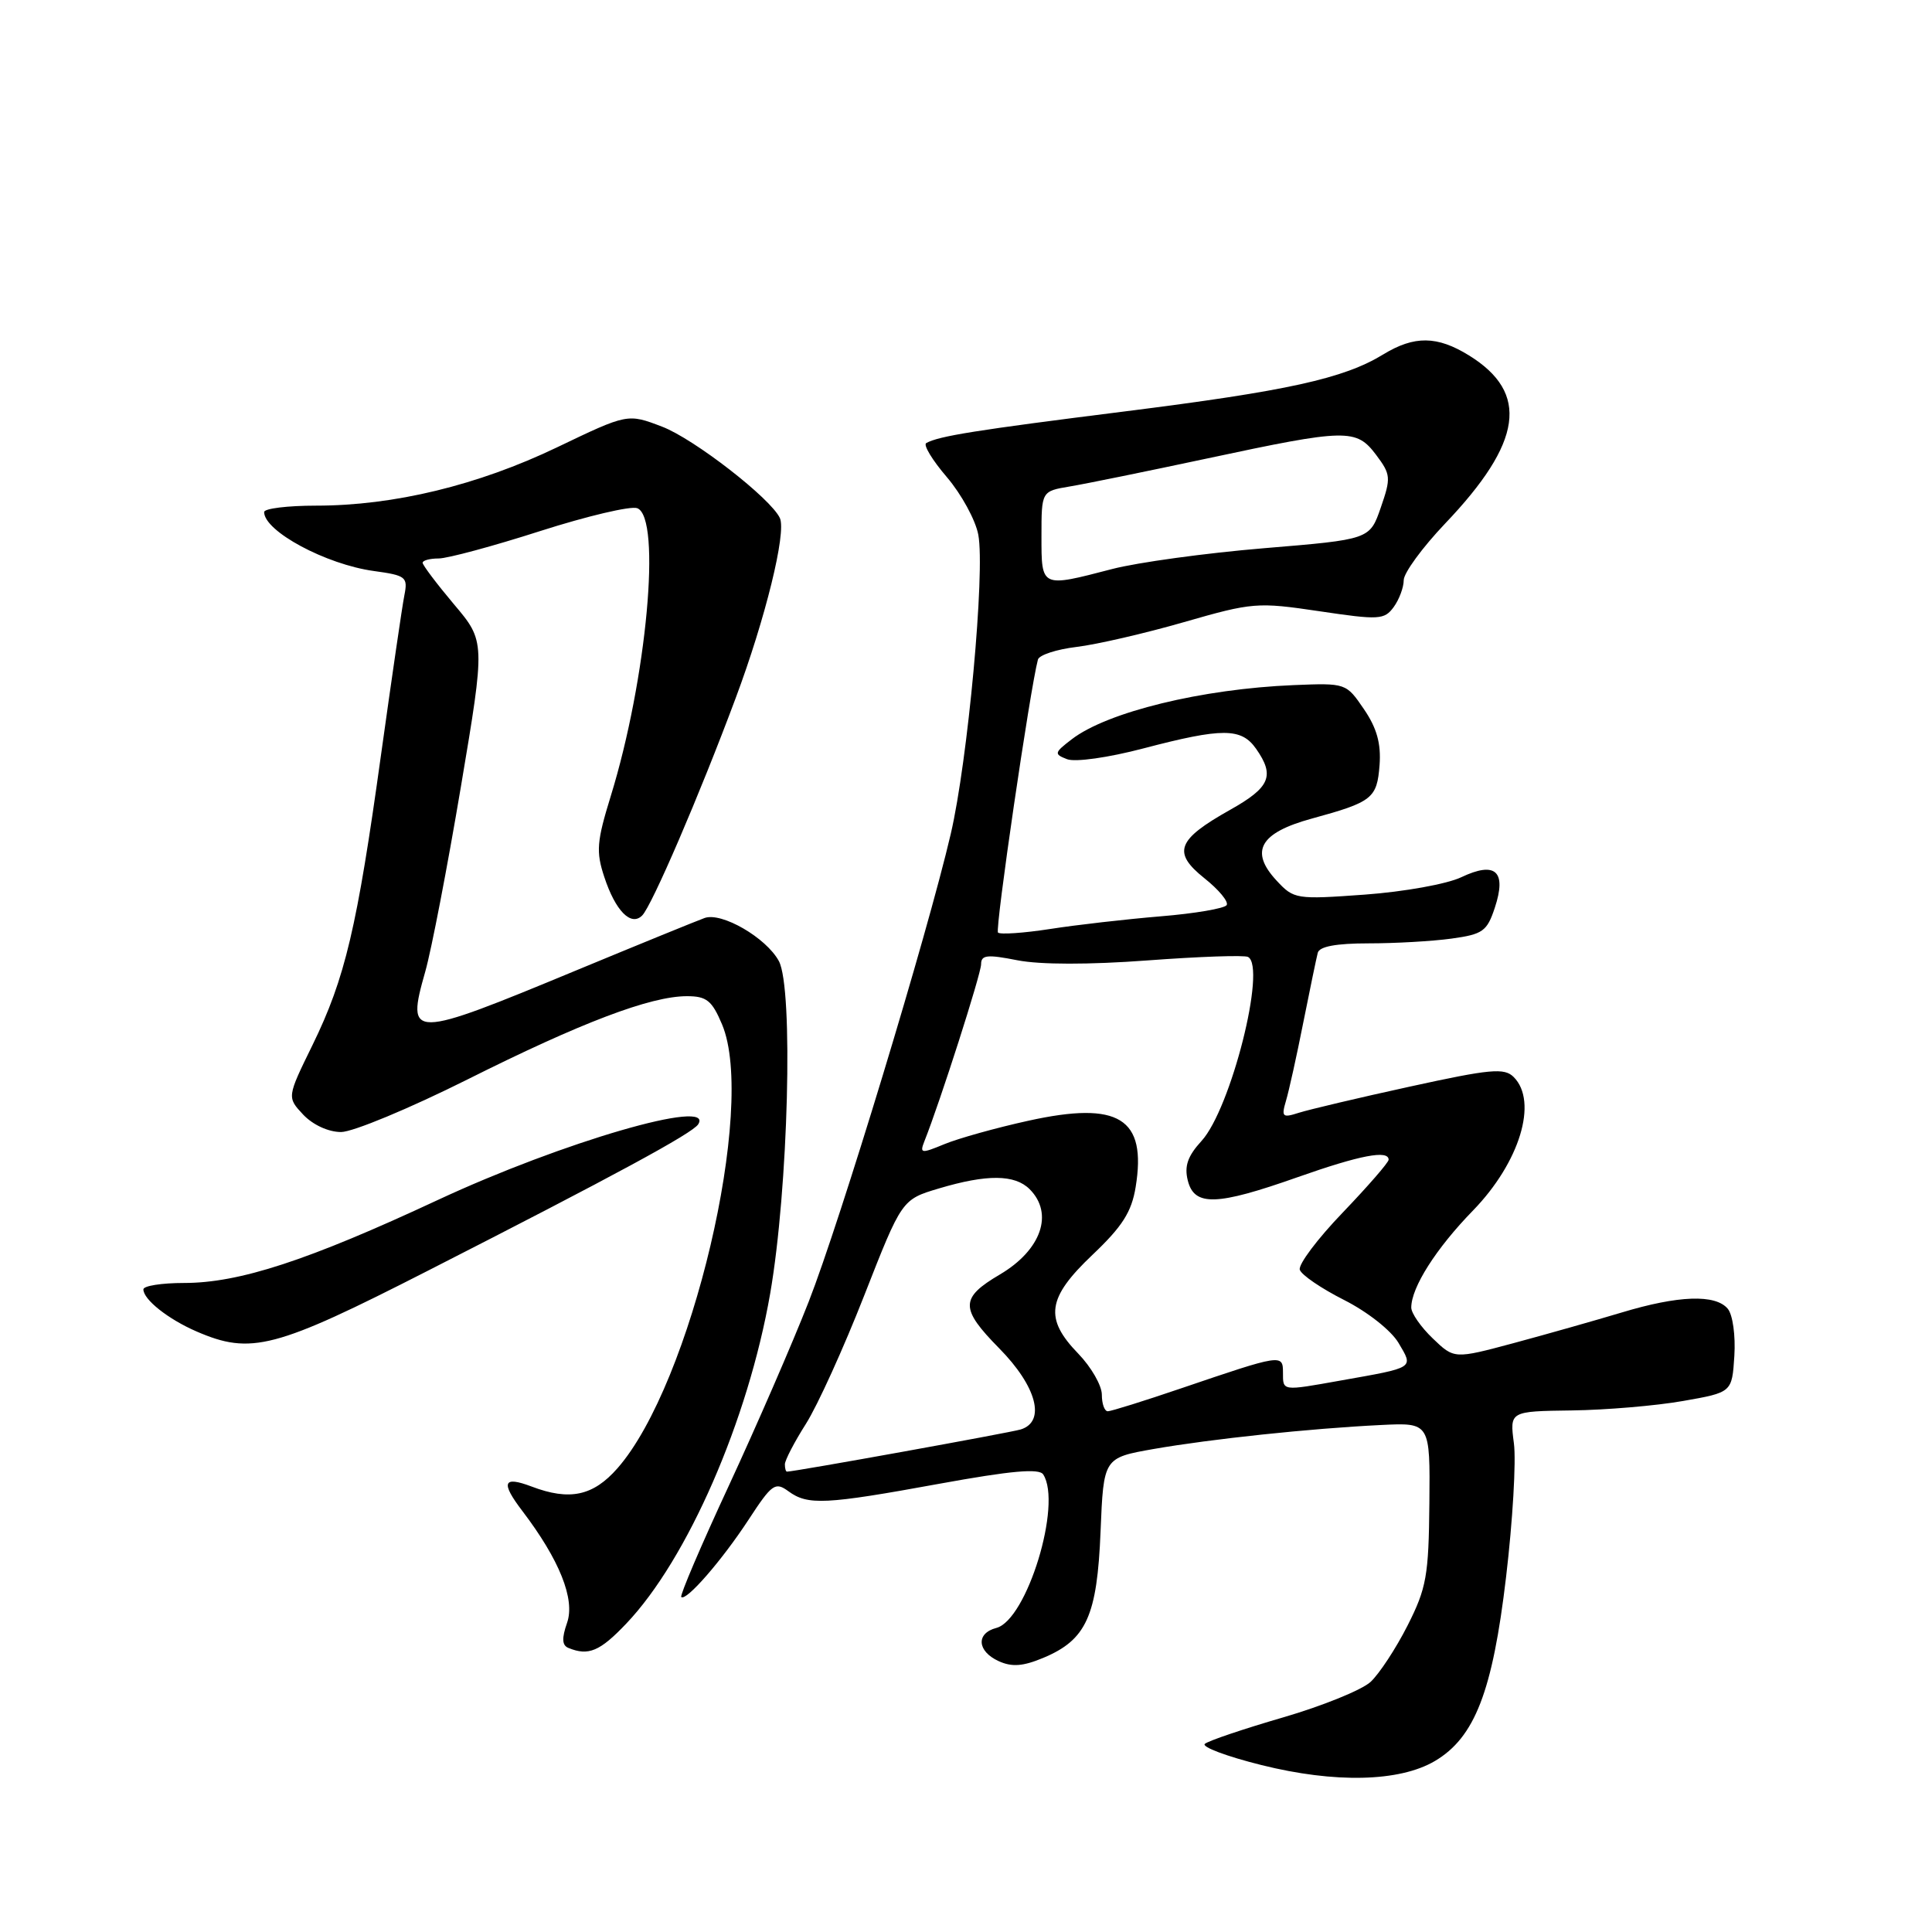 <?xml version="1.0" encoding="UTF-8" standalone="no"?>
<!DOCTYPE svg PUBLIC "-//W3C//DTD SVG 1.1//EN" "http://www.w3.org/Graphics/SVG/1.1/DTD/svg11.dtd" >
<svg xmlns="http://www.w3.org/2000/svg" xmlns:xlink="http://www.w3.org/1999/xlink" version="1.1" viewBox="0 0 256 256">
 <g >
 <path fill="currentColor"
d=" M 190.12 233.35 C 195.41 230.23 197.77 224.15 199.56 208.98 C 200.44 201.57 200.91 193.59 200.60 191.25 C 200.04 187.00 200.04 187.00 208.27 186.89 C 212.80 186.83 219.43 186.27 223.00 185.64 C 229.50 184.50 229.50 184.50 229.81 179.67 C 229.98 176.97 229.60 174.22 228.94 173.42 C 227.31 171.47 222.40 171.64 214.86 173.92 C 211.36 174.97 204.94 176.79 200.60 177.96 C 192.69 180.08 192.69 180.08 189.85 177.35 C 188.28 175.85 187.00 174.01 187.00 173.26 C 187.00 170.59 190.29 165.42 195.18 160.40 C 201.37 154.03 203.83 145.97 200.57 142.71 C 199.33 141.47 197.50 141.64 186.82 143.98 C 180.04 145.46 173.42 147.03 172.10 147.45 C 169.93 148.15 169.77 148.00 170.40 145.86 C 170.79 144.56 171.82 139.90 172.69 135.50 C 173.57 131.10 174.43 126.94 174.61 126.25 C 174.83 125.41 177.06 125.00 181.33 125.00 C 184.84 125.00 189.79 124.72 192.33 124.37 C 196.48 123.80 197.04 123.40 198.07 120.28 C 199.67 115.44 198.16 114.08 193.62 116.24 C 191.73 117.14 186.05 118.16 180.86 118.54 C 171.74 119.20 171.44 119.15 169.16 116.69 C 165.54 112.80 166.93 110.35 173.81 108.47 C 181.85 106.27 182.46 105.79 182.80 101.37 C 183.01 98.53 182.44 96.47 180.73 93.97 C 178.37 90.51 178.34 90.50 171.43 90.78 C 159.25 91.28 146.72 94.34 142.01 97.96 C 139.68 99.75 139.64 99.92 141.40 100.60 C 142.47 101.01 146.87 100.39 151.54 99.16 C 161.99 96.42 164.49 96.43 166.44 99.22 C 168.95 102.80 168.30 104.33 163.01 107.30 C 155.94 111.27 155.31 112.95 159.59 116.37 C 161.49 117.88 162.82 119.48 162.54 119.93 C 162.27 120.37 158.32 121.05 153.77 121.42 C 149.22 121.80 142.63 122.55 139.12 123.10 C 135.62 123.64 132.52 123.85 132.24 123.57 C 131.82 123.16 136.49 91.28 137.53 87.40 C 137.69 86.79 140.00 86.04 142.66 85.72 C 145.32 85.40 151.73 83.92 156.90 82.43 C 165.97 79.82 166.61 79.77 174.82 80.99 C 182.74 82.17 183.43 82.13 184.67 80.44 C 185.40 79.44 186.00 77.83 186.00 76.88 C 186.00 75.92 188.46 72.56 191.46 69.40 C 201.76 58.61 202.69 52.06 194.64 47.09 C 190.43 44.49 187.41 44.45 183.29 46.96 C 178.04 50.17 170.61 51.80 149.00 54.52 C 129.27 57.00 124.39 57.78 122.73 58.71 C 122.31 58.95 123.54 60.98 125.47 63.23 C 127.39 65.48 129.27 68.92 129.63 70.86 C 130.55 75.76 128.24 100.81 125.98 110.50 C 122.87 123.85 111.32 161.86 107.15 172.50 C 105.00 178.00 100.23 188.97 96.57 196.87 C 92.90 204.77 90.07 211.40 90.27 211.61 C 90.90 212.23 95.65 206.78 99.20 201.35 C 102.29 196.62 102.72 196.32 104.47 197.60 C 107.04 199.48 109.33 199.37 124.50 196.60 C 133.95 194.88 137.70 194.54 138.23 195.37 C 140.77 199.28 136.07 214.65 132.02 215.71 C 129.30 216.42 129.47 218.80 132.33 220.11 C 134.09 220.91 135.55 220.80 138.25 219.67 C 143.95 217.29 145.38 214.13 145.83 202.92 C 146.23 193.17 146.23 193.17 152.86 192.00 C 160.49 190.67 173.57 189.28 183.00 188.82 C 189.50 188.50 189.50 188.50 189.40 199.18 C 189.31 208.79 189.02 210.43 186.51 215.39 C 184.97 218.43 182.76 221.79 181.61 222.86 C 180.45 223.93 175.22 226.05 170.00 227.57 C 164.78 229.09 160.12 230.66 159.65 231.07 C 159.18 231.47 162.56 232.74 167.15 233.88 C 176.88 236.31 185.43 236.11 190.12 233.35 Z  M 82.98 215.14 C 91.10 206.61 99.13 188.18 102.05 171.42 C 104.46 157.56 105.15 130.94 103.20 127.34 C 101.52 124.25 95.62 120.83 93.36 121.64 C 92.34 122.01 84.75 125.10 76.50 128.52 C 54.30 137.73 53.80 137.73 56.35 128.74 C 57.17 125.86 59.29 114.84 61.07 104.25 C 64.31 84.99 64.31 84.99 60.15 80.07 C 57.87 77.36 56.00 74.88 56.00 74.57 C 56.00 74.26 56.96 74.00 58.12 74.00 C 59.29 74.00 65.34 72.37 71.57 70.37 C 77.79 68.38 83.59 67.01 84.44 67.34 C 87.68 68.58 85.70 90.03 80.93 105.48 C 79.07 111.51 78.96 112.85 80.07 116.20 C 81.55 120.70 83.61 122.79 85.09 121.31 C 86.37 120.03 92.67 105.40 97.47 92.53 C 101.42 81.97 104.22 70.58 103.34 68.65 C 102.14 66.05 91.97 58.15 87.72 56.53 C 83.16 54.79 83.16 54.79 73.82 59.27 C 63.33 64.30 52.20 67.00 41.89 67.00 C 38.10 67.00 35.00 67.38 35.00 67.85 C 35.00 70.39 43.19 74.79 49.53 75.66 C 53.81 76.25 54.06 76.45 53.58 78.89 C 53.29 80.33 51.91 89.83 50.49 100.00 C 47.31 122.95 45.73 129.63 41.42 138.45 C 38.02 145.39 38.02 145.39 40.18 147.70 C 41.46 149.05 43.52 150.00 45.19 150.00 C 46.75 150.00 54.27 146.87 61.91 143.05 C 76.98 135.50 86.19 132.00 91.02 132.00 C 93.63 132.00 94.34 132.57 95.68 135.75 C 100.26 146.66 91.60 183.41 81.82 194.55 C 78.59 198.23 75.48 198.89 70.43 196.97 C 66.65 195.54 66.32 196.42 69.22 200.22 C 74.14 206.69 76.23 211.91 75.14 215.03 C 74.42 217.09 74.47 218.02 75.32 218.36 C 77.98 219.45 79.49 218.81 82.98 215.14 Z  M 56.67 168.39 C 81.50 155.73 91.79 150.15 92.52 148.97 C 94.70 145.45 74.48 151.33 58.00 159.01 C 40.78 167.04 31.71 170.00 24.39 170.00 C 21.43 170.00 19.00 170.38 19.00 170.85 C 19.00 172.19 22.27 174.79 26.03 176.42 C 33.26 179.55 36.42 178.73 56.67 168.39 Z  M 104.00 194.03 C 104.00 193.50 105.25 191.09 106.78 188.68 C 108.32 186.26 111.80 178.59 114.53 171.62 C 119.50 158.94 119.50 158.94 124.43 157.47 C 130.78 155.58 134.46 155.61 136.43 157.57 C 139.66 160.80 137.98 165.63 132.50 168.87 C 127.20 171.99 127.19 173.37 132.40 178.66 C 137.37 183.70 138.61 188.37 135.25 189.41 C 133.84 189.84 105.28 195.00 104.28 195.00 C 104.12 195.00 104.00 194.57 104.00 194.03 Z  M 146.00 184.80 C 146.00 183.59 144.59 181.14 142.88 179.37 C 138.35 174.70 138.74 171.98 144.77 166.26 C 148.71 162.52 149.94 160.60 150.48 157.29 C 151.97 148.15 148.26 145.86 136.28 148.50 C 132.00 149.44 126.99 150.84 125.15 151.60 C 122.06 152.88 121.85 152.85 122.48 151.24 C 124.57 146.00 130.00 129.03 130.00 127.77 C 130.00 126.53 130.80 126.45 134.81 127.24 C 137.82 127.83 144.26 127.84 152.06 127.26 C 158.90 126.75 164.89 126.54 165.37 126.80 C 167.85 128.13 163.09 146.94 159.21 151.18 C 157.37 153.19 156.91 154.52 157.39 156.43 C 158.26 159.87 161.19 159.78 171.95 155.98 C 180.23 153.06 184.00 152.34 184.00 153.67 C 184.00 154.03 181.26 157.18 177.92 160.67 C 174.57 164.15 172.01 167.56 172.23 168.25 C 172.45 168.94 175.10 170.74 178.11 172.26 C 181.21 173.83 184.33 176.29 185.31 177.94 C 187.31 181.33 187.57 181.17 177.57 182.94 C 169.84 184.32 170.00 184.34 170.00 181.88 C 170.00 179.40 169.83 179.43 156.54 183.95 C 151.61 185.63 147.22 187.00 146.79 187.00 C 146.35 187.00 146.00 186.01 146.00 184.80 Z  M 138.00 71.05 C 138.00 65.09 138.00 65.09 141.75 64.46 C 143.81 64.12 152.03 62.44 160.00 60.74 C 178.44 56.80 179.70 56.77 182.34 60.27 C 184.29 62.87 184.33 63.30 182.96 67.26 C 181.50 71.48 181.50 71.48 167.50 72.64 C 159.80 73.28 150.74 74.52 147.36 75.40 C 137.91 77.86 138.00 77.91 138.00 71.05 Z "/>
</g>
</svg>